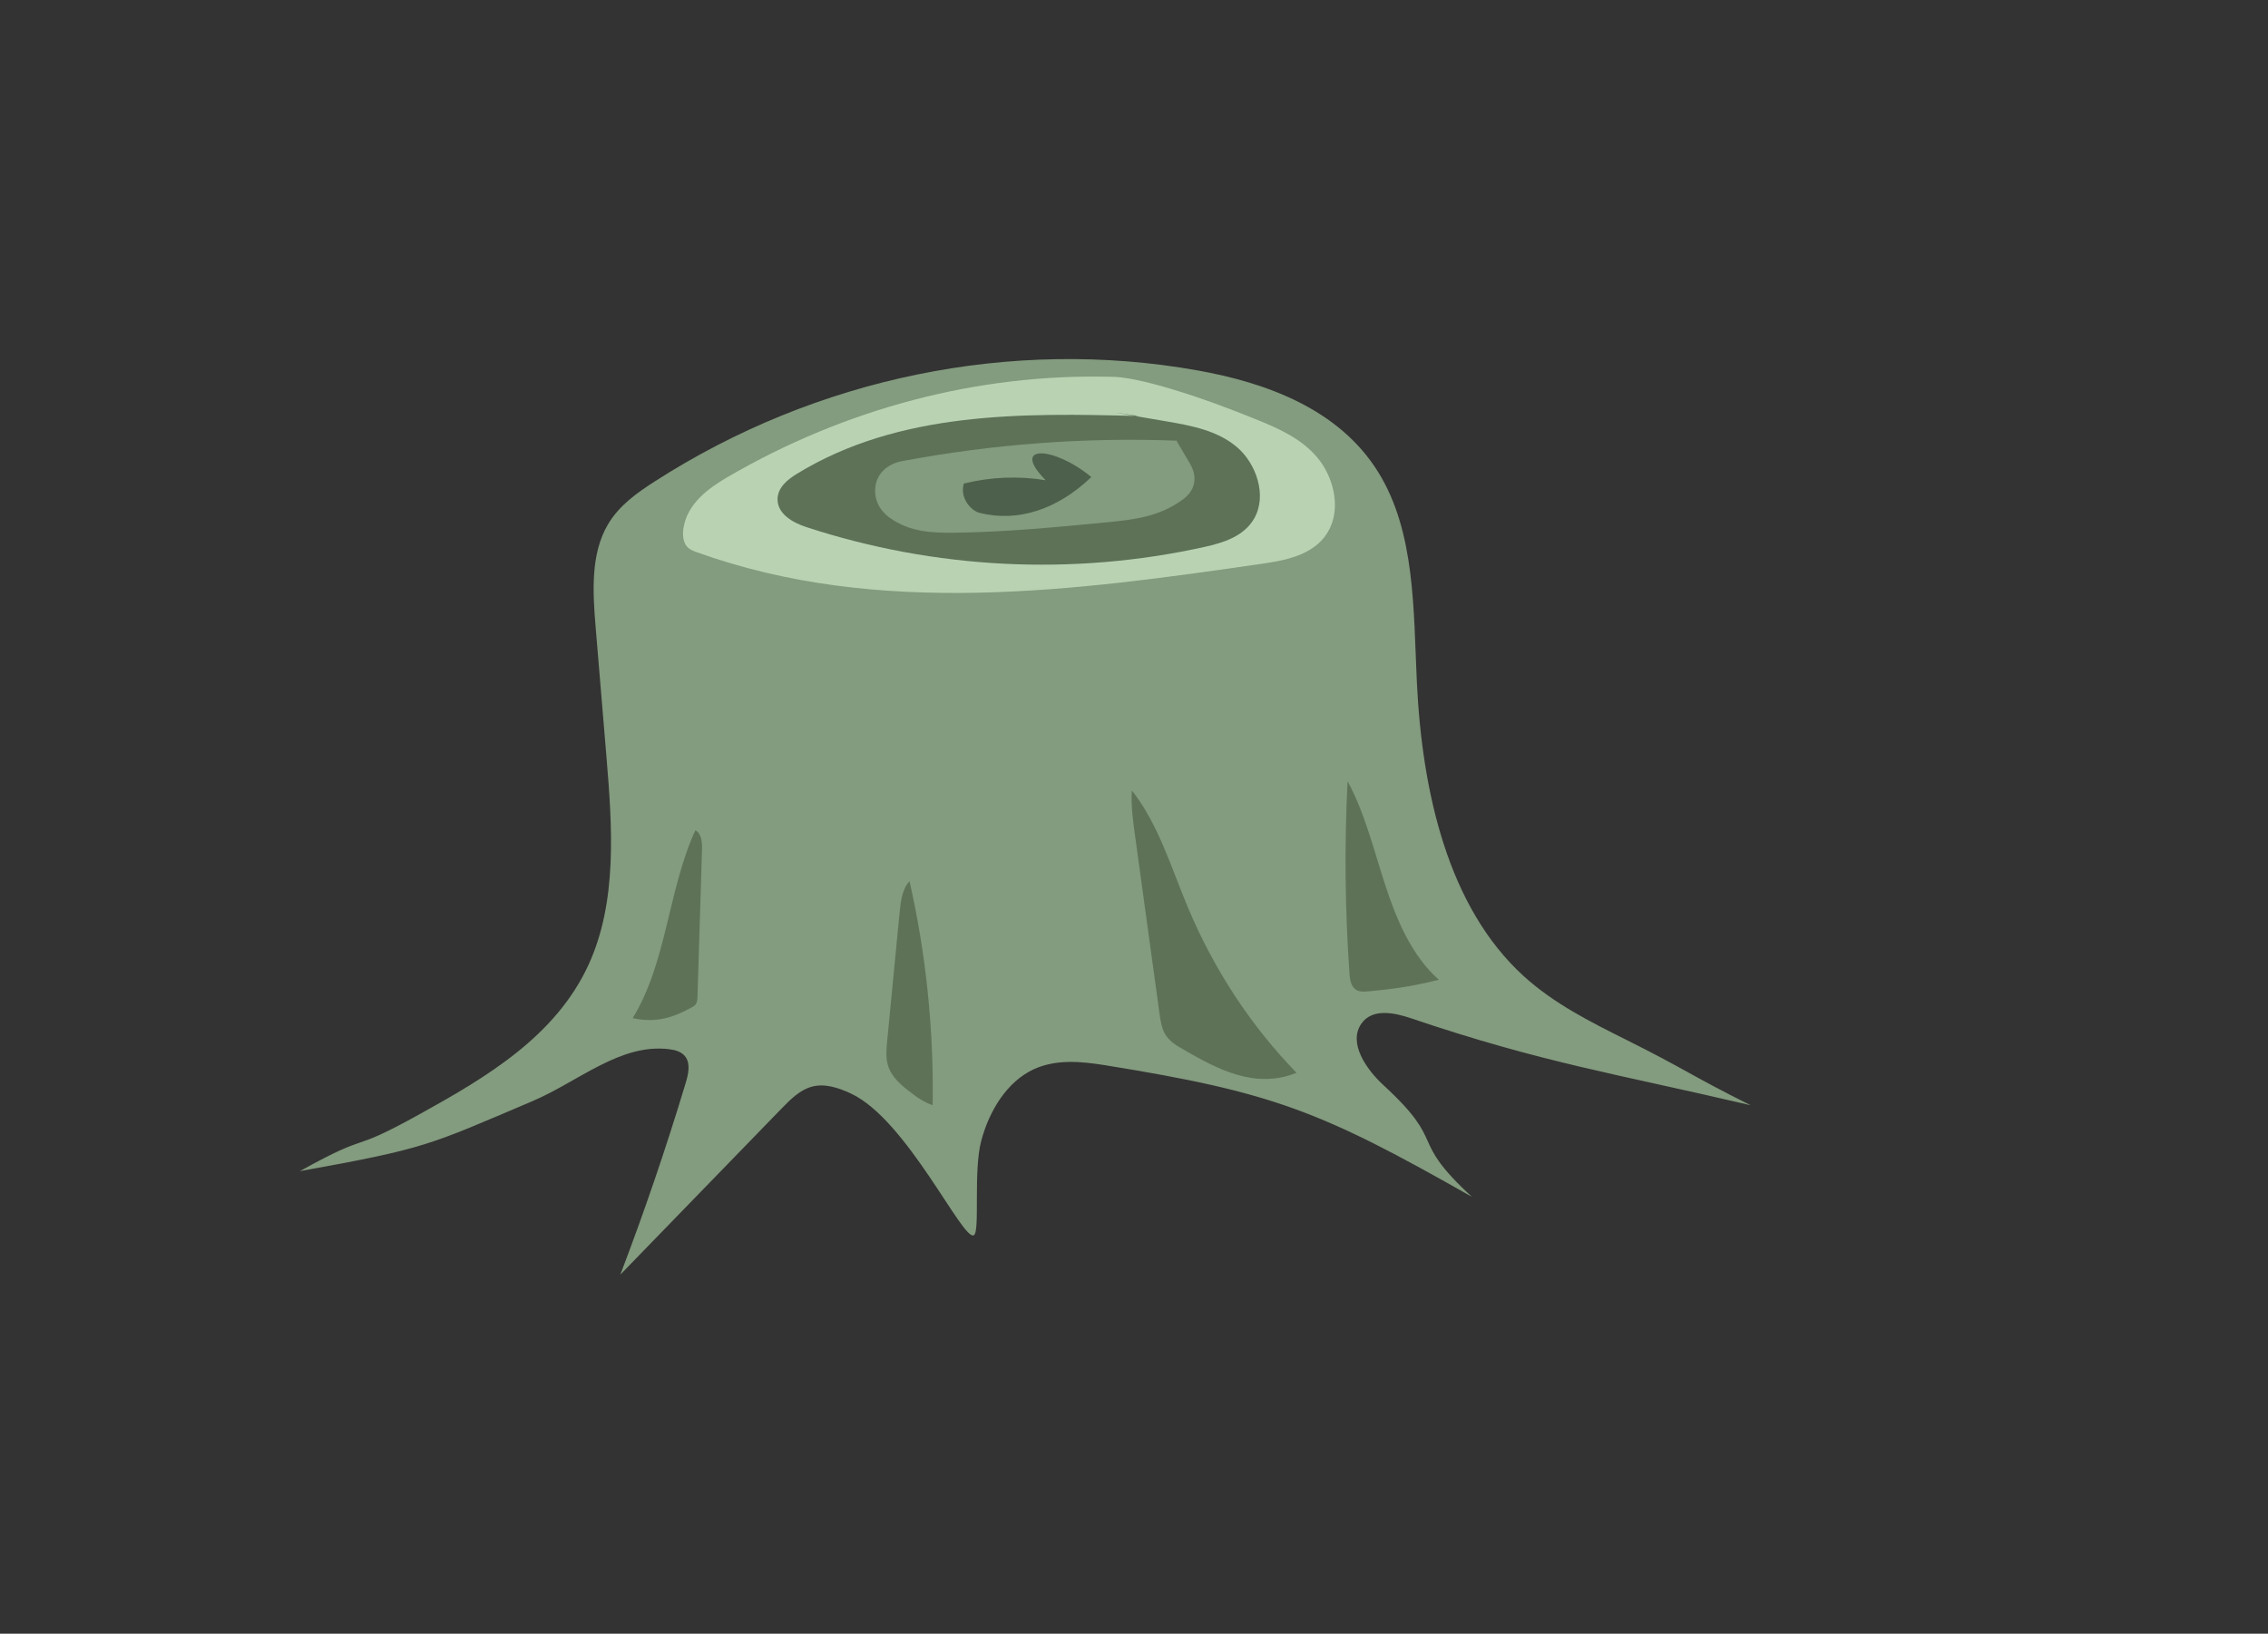 <?xml version="1.0" encoding="UTF-8"?><svg id="Layer_1" xmlns="http://www.w3.org/2000/svg" width="296.81" height="213.785" viewBox="0 0 296.81 213.785"><rect x="0" y="0" width="296.81" height="213.785" fill="#333333" stroke="none"/><defs><style>.cls-1{fill:#e7f7cd;}.cls-2{fill:#b9d3b2;}.cls-3{fill:#5e7258;}.cls-4{fill:#839b7e;}.cls-5{fill:#4d604b;}</style></defs><path class="cls-1" d="M89.344,137.739c1.439-6.465,2.207-13.11,2.283-19.764-2.483,6.122-4.966,12.244-7.449,18.366,1.568-.777,3.368-.976,5.167,1.398Z"/><path class="cls-1" d="M229.869,89.493c-.256,1.756-.513,3.511-.769,5.267"/><path class="cls-4" d="M39.242,153.254c9.911-5.495,5.821-1.989,15.732-7.484,8.591-4.763,17.736-10.117,22.058-19.551,3.778-8.247,3.1-17.998,2.333-27.189-.471-5.64-.942-11.279-1.412-16.919-.386-4.629-.687-9.664,1.642-13.548,1.458-2.433,3.768-4.073,6.058-5.545,21.188-13.626,46.751-18.869,70.996-14.56,9.033,1.605,18.601,5.047,23.737,13.354,4.865,7.868,4.582,18.084,5.043,27.577,.688,14.166,4.037,29.327,14.004,38.369,3.935,3.569,8.641,5.932,13.287,8.254,8.174,4.085,8.205,4.53,16.379,8.615-17.726-4.152-27.143-5.527-44.464-11.384-2.203-.745-5.027-1.312-6.45,.677-1.808,2.528,.618,6.009,2.861,8.075,8.527,7.853,3.054,6.767,11.581,14.62-19.75-11.219-25.963-13.668-47.967-17.218-3.134-.506-6.45-.825-9.37,.522-3.484,1.608-5.821,5.39-6.877,9.371-1.056,3.981-.137,11.826-.963,12.345-1.412,.887-8.73-15.107-16.092-18.538-1.631-.76-3.441-1.365-5.159-.884-1.541,.432-2.77,1.669-3.929,2.863-7.03,7.241-14.06,14.482-21.09,21.722,3.148-8.24,6.004-16.615,8.559-25.099,.333-1.105,.634-2.416,.004-3.351-.487-.723-1.371-.953-2.185-1.052-6.401-.785-11.841,4.235-17.921,6.817-13.614,5.781-13.804,6.158-30.395,9.141Z"/><path class="cls-3" d="M188.296,128.206c-3.483-3.077-5.487-7.716-6.996-12.334-1.509-4.617-2.662-9.431-4.944-13.65-.418,8.346-.338,16.723,.24,25.058,.055,.793,.164,1.687,.751,2.154,.488,.388,1.147,.346,1.748,.287,2.628-.257,5.256-.514,9.201-1.516Z"/><path class="cls-2" d="M145.33,49.306c-17.289-.429-34.655,4.115-50.088,13.108-2.532,1.475-5.277,3.469-5.797,6.683-.138,.856-.067,1.838,.475,2.444,.331,.37,.787,.544,1.226,.703,23.84,8.603,49.537,5.083,74.322,1.48,3.267-.475,7.018-1.312,8.592-4.645,1.393-2.949,.363-6.8-1.667-9.21-2.03-2.409-4.842-3.689-7.585-4.819-7.8-3.214-16.003-5.808-19.48-5.745Z"/><path class="cls-3" d="M149.009,54.442c-15.269-.418-31.371-.621-44.729,7.566-1.17,.717-2.442,1.724-2.519,3.201-.105,2.021,2,3.189,3.756,3.764,16.835,5.513,34.888,6.414,52.104,2.6,2.472-.547,5.178-1.38,6.521-3.738,1.711-3.004,.26-7.207-2.296-9.355-2.556-2.148-5.872-2.764-9.043-3.314-4.961-.861-10.152-1.703-3.794-.723Z"/><path class="cls-3" d="M169.67,140.38c-5.947-6.116-10.802-13.506-14.21-21.629-2.206-5.258-3.876-10.935-7.332-15.309-.131,1.934,.134,3.871,.397,5.789,1.072,7.796,2.145,15.591,3.217,23.387,.132,.961,.277,1.958,.772,2.764,.55,.897,1.457,1.436,2.329,1.94,4.465,2.586,9.421,5.252,14.826,3.059Z"/><path class="cls-3" d="M82.8,133.228c4.463-7.259,4.615-16.748,8.198-24.573,.809,.388,.902,1.585,.872,2.552-.197,6.412-.395,12.824-.592,19.235-.01,.327-.027,.677-.202,.942-.143,.217-.372,.343-.591,.462-1.978,1.068-4.345,2.139-7.684,1.381Z"/><path class="cls-3" d="M122.054,144.626c.163-9.857-.857-19.737-3.025-29.305-.958,1.016-1.153,2.596-1.293,4.049-.544,5.62-1.088,11.24-1.632,16.86-.101,1.042-.199,2.118,.085,3.118,.464,1.636,1.832,2.727,3.118,3.699,.748,.566,1.542,1.15,2.748,1.578Z"/><path class="cls-4" d="M154.018,57.663c-12.024-.456-24.066,.442-36.018,2.687-1.577,.296-3.622,1.518-3.463,4.142,.096,1.586,1.025,2.639,1.907,3.267,2.657,1.891,5.635,1.988,8.525,1.951,6.624-.085,13.241-.723,19.855-1.361,3.414-.329,6.917-.694,10.033-3.034,.703-.528,1.475-1.402,1.469-2.685-.004-.928-.425-1.687-.819-2.345-.901-1.506-1.803-3.011-1.489-2.623Z"/><path class="cls-5" d="M136.85,62.843c-3.566-.585-7.166-.439-10.714,.435-.554,1.888,.93,3.553,2.073,3.838,4.974,1.24,10.145-.42,14.612-4.69-4.913-4.058-10.686-4.347-5.971,.417Z"/></svg>